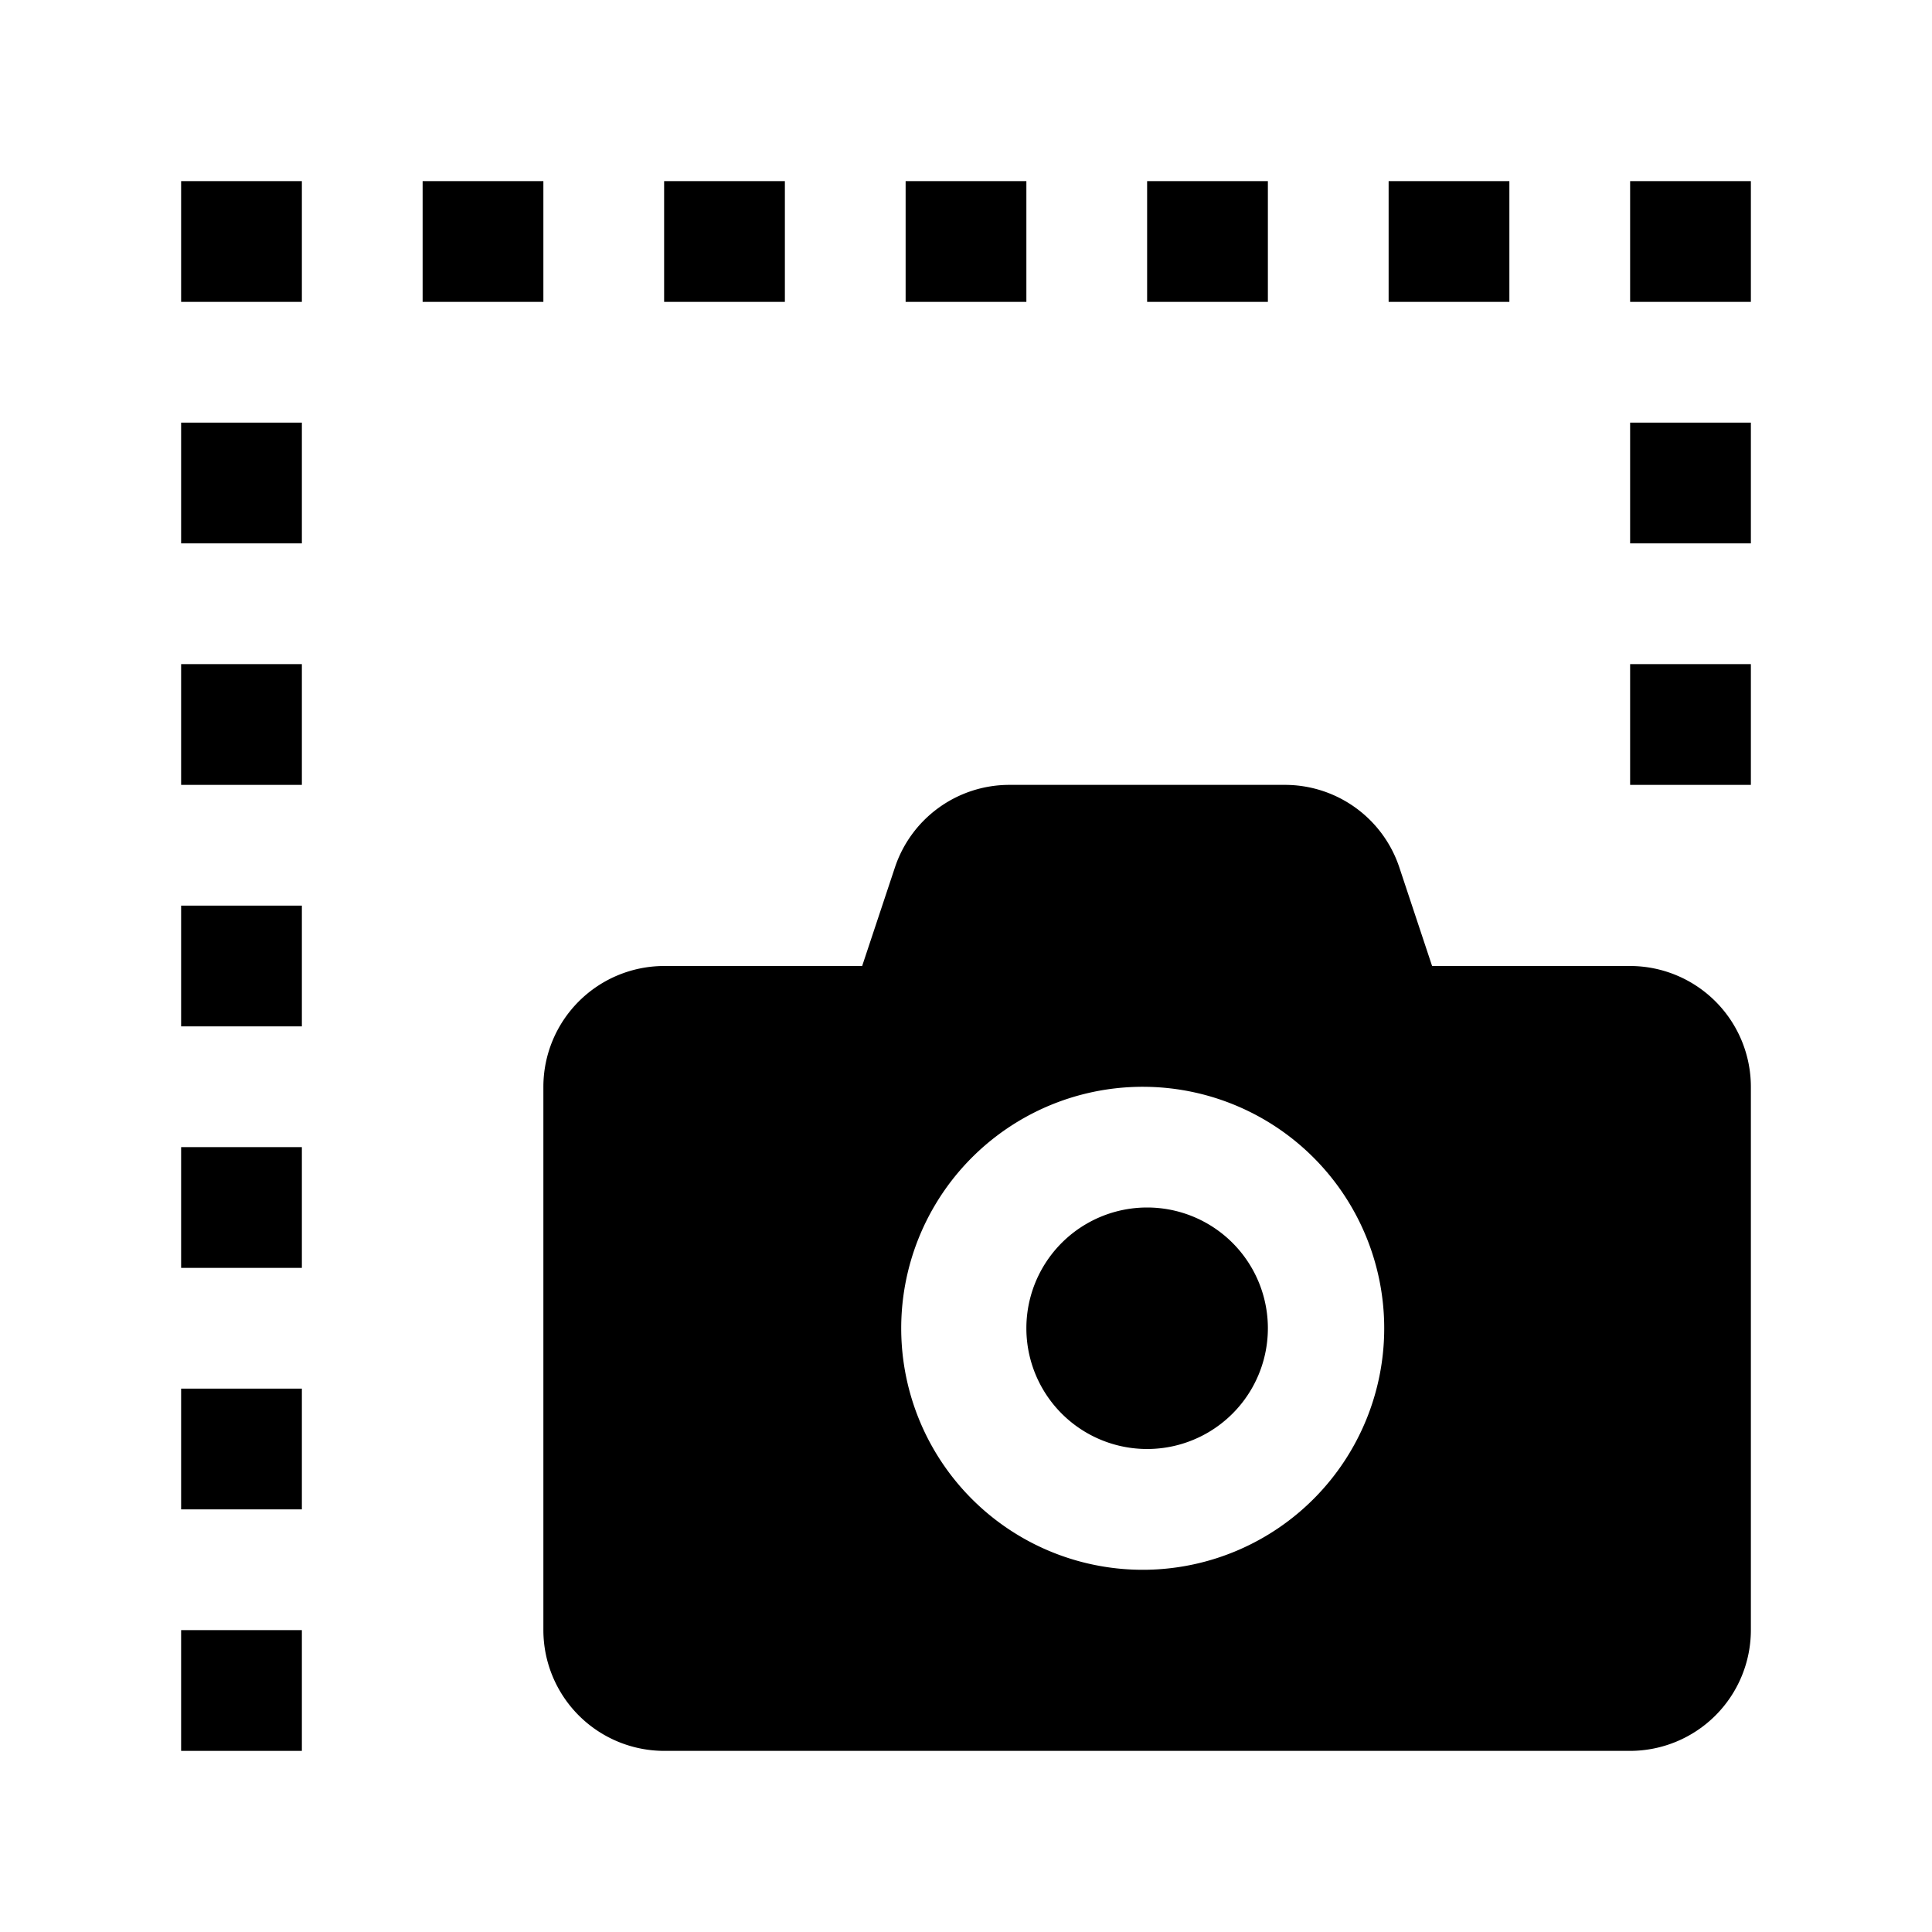 <svg width="32" height="32" fill="currentColor" viewBox="0 0 24 24" xmlns="http://www.w3.org/2000/svg">
<path d="M14.25 18a1.5 1.5 0 1 0 0-3 1.5 1.5 0 0 0 0 3Z"></path>
<path d="M20.25 12h-2.46l-.407-1.225A1.498 1.498 0 0 0 15.96 9.75h-3.42a1.498 1.498 0 0 0-1.423 1.026L10.71 12H8.25a1.502 1.502 0 0 0-1.5 1.5v6.75a1.502 1.502 0 0 0 1.5 1.5h12a1.502 1.502 0 0 0 1.5-1.5V13.5a1.502 1.502 0 0 0-1.5-1.5Zm-6 7.5a3 3 0 1 1 0-5.999 3 3 0 0 1 0 5.999Z"></path>
<path d="M21.75 8.25h-1.5v1.5h1.5v-1.5Z"></path>
<path d="M21.75 5.25h-1.5v1.5h1.5v-1.5Z"></path>
<path d="M21.75 2.25h-1.5v1.5h1.5v-1.5Z"></path>
<path d="M18.75 2.25h-1.5v1.5h1.5v-1.5Z"></path>
<path d="M15.75 2.25h-1.5v1.5h1.5v-1.5Z"></path>
<path d="M12.75 2.25h-1.5v1.5h1.5v-1.5Z"></path>
<path d="M9.75 2.25h-1.5v1.5h1.5v-1.5Z"></path>
<path d="M6.75 2.25h-1.5v1.5h1.5v-1.5Z"></path>
<path d="M3.75 2.25h-1.5v1.5h1.5v-1.5Z"></path>
<path d="M3.75 5.25h-1.5v1.5h1.5v-1.5Z"></path>
<path d="M3.75 8.25h-1.5v1.5h1.5v-1.5Z"></path>
<path d="M3.75 11.25h-1.5v1.5h1.5v-1.5Z"></path>
<path d="M3.75 14.25h-1.5v1.5h1.5v-1.5Z"></path>
<path d="M3.75 17.25h-1.5v1.5h1.5v-1.5Z"></path>
<path d="M3.75 20.25h-1.5v1.5h1.5v-1.5Z"></path>
</svg>